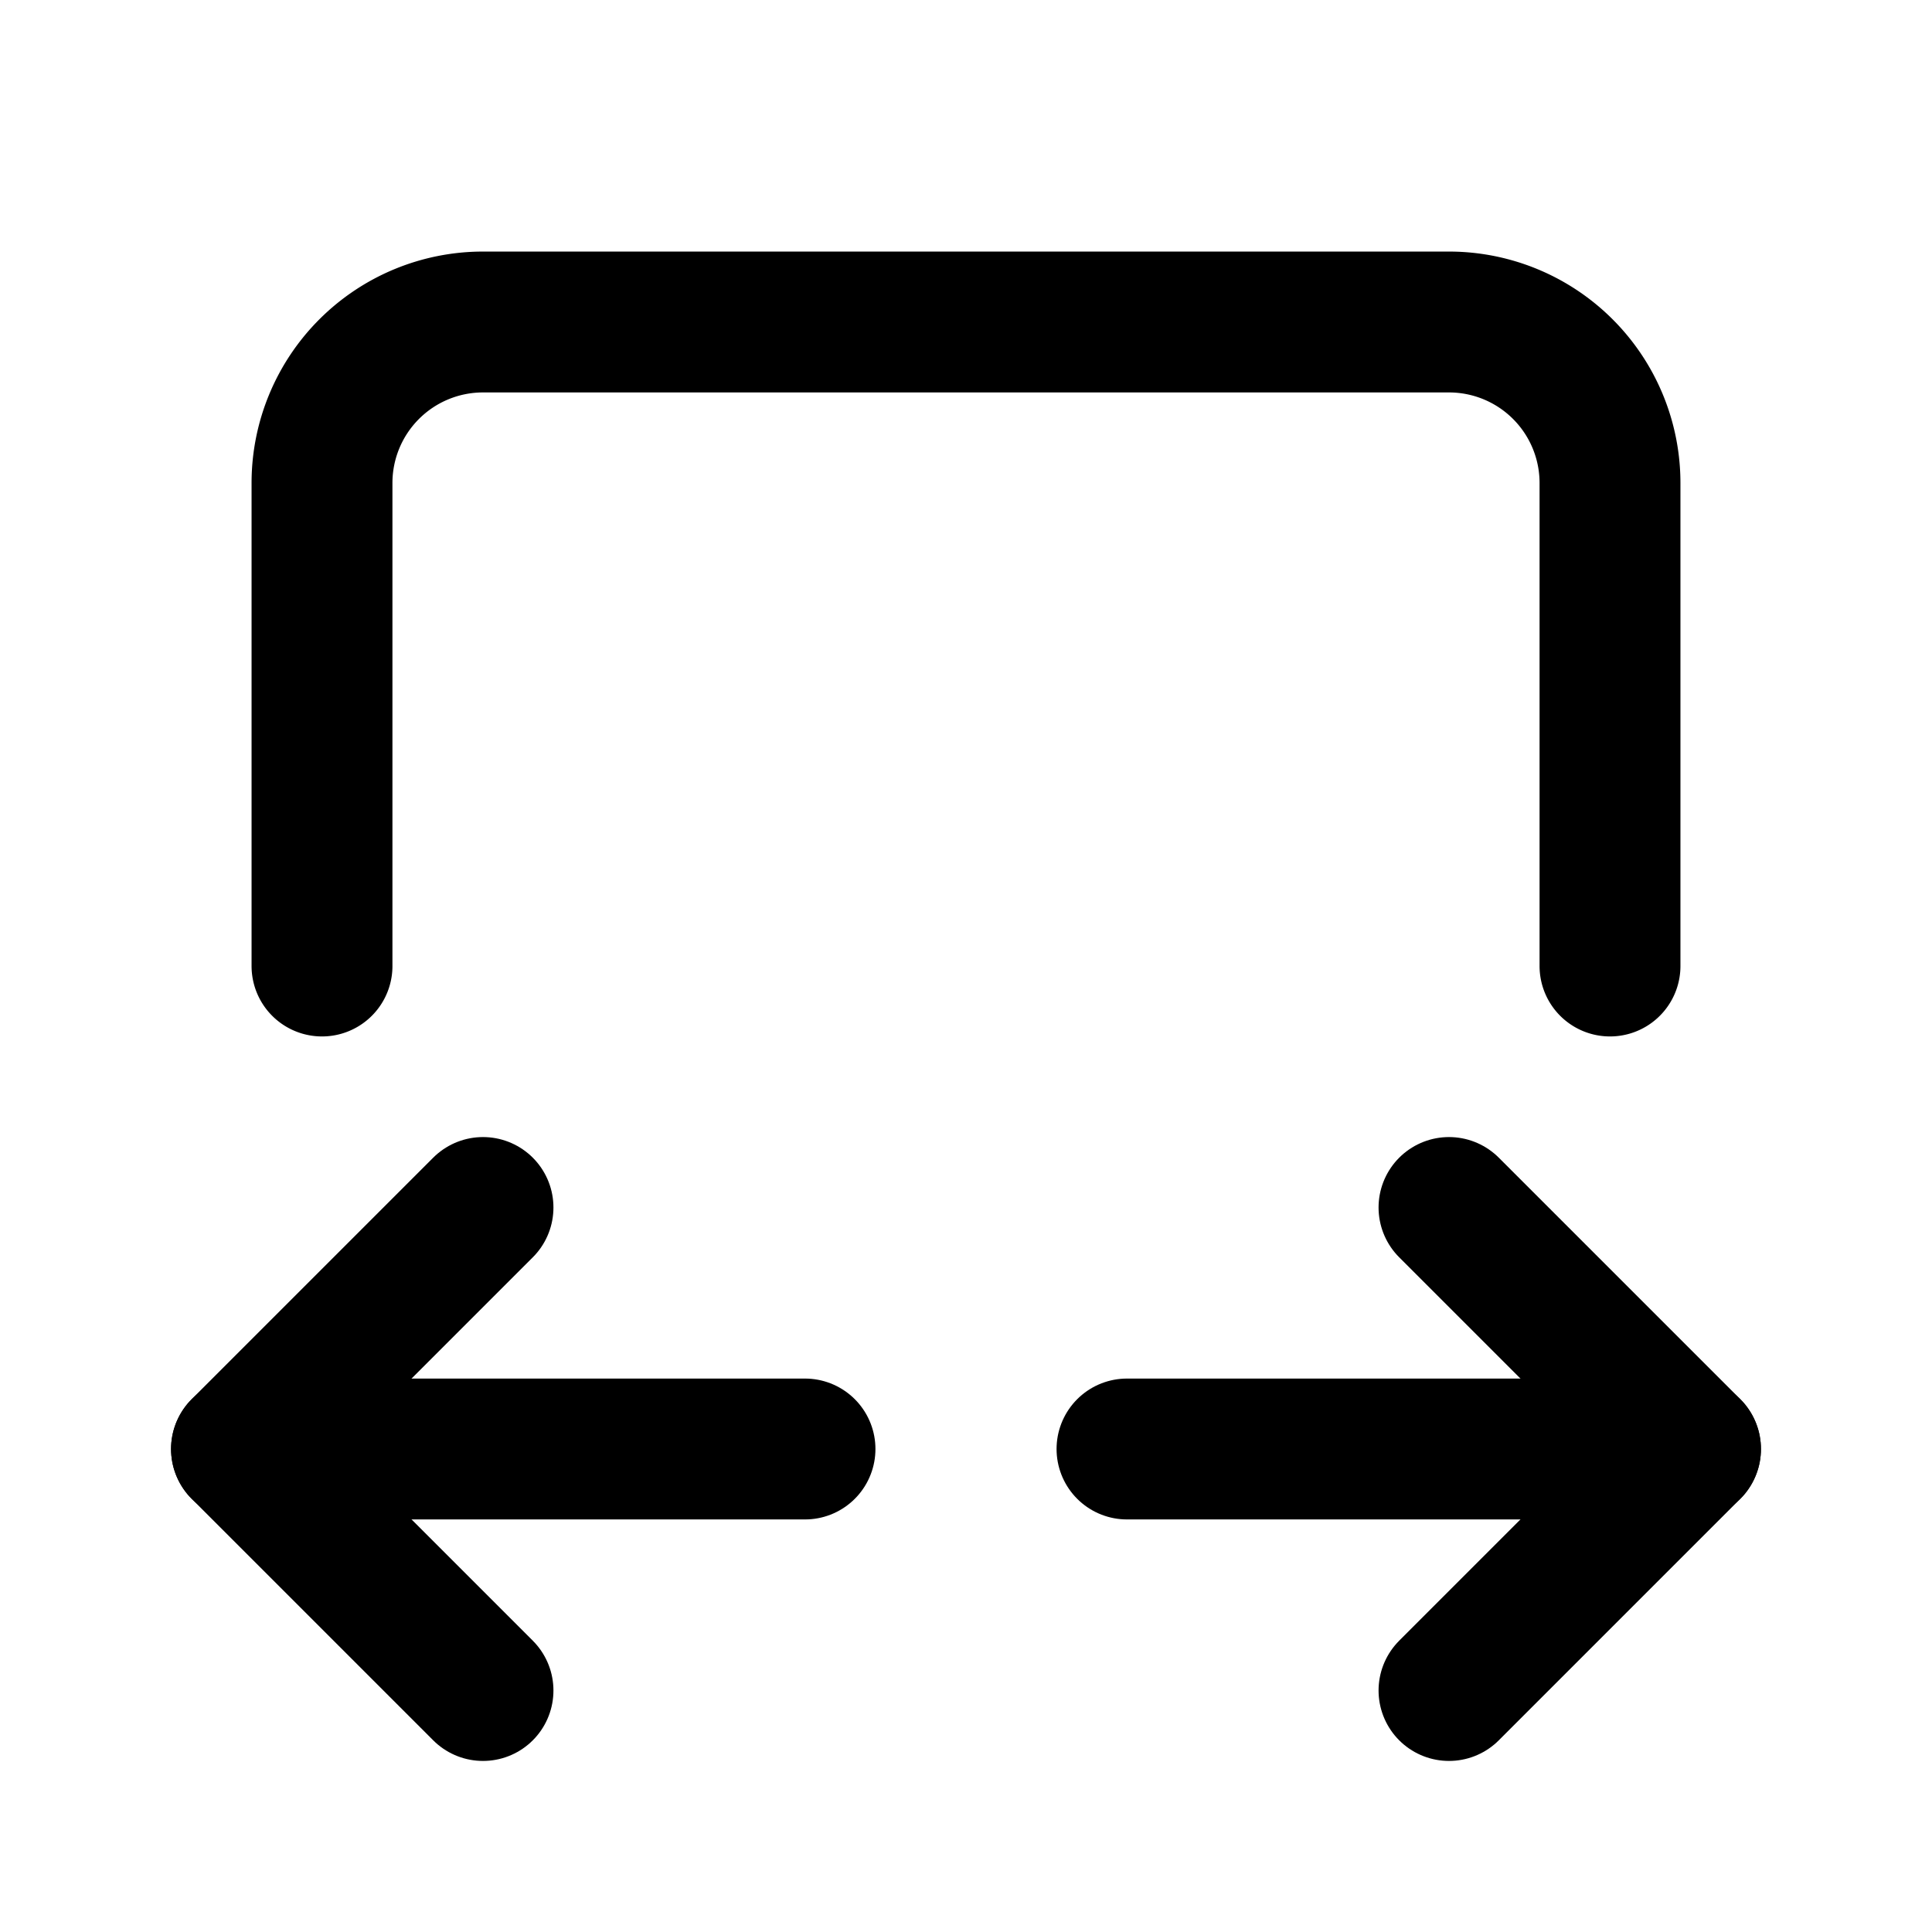 <svg xmlns="http://www.w3.org/2000/svg" viewBox="0 0 24 24" stroke-width="1.75" stroke="currentColor" fill="none" stroke-linecap="round" stroke-linejoin="round">
  <path stroke="none" d="M0 0h24v24H0z" fill="none"/>
  <path d="M4 12v-6a2 2 0 0 1 2 -2h12a2 2 0 0 1 2 2v6" />
  <path d="M10 18h-7" />
  <path d="M21 18h-7" />
  <path d="M6 15l-3 3l3 3" />
  <path d="M18 15l3 3l-3 3" />
</svg>


